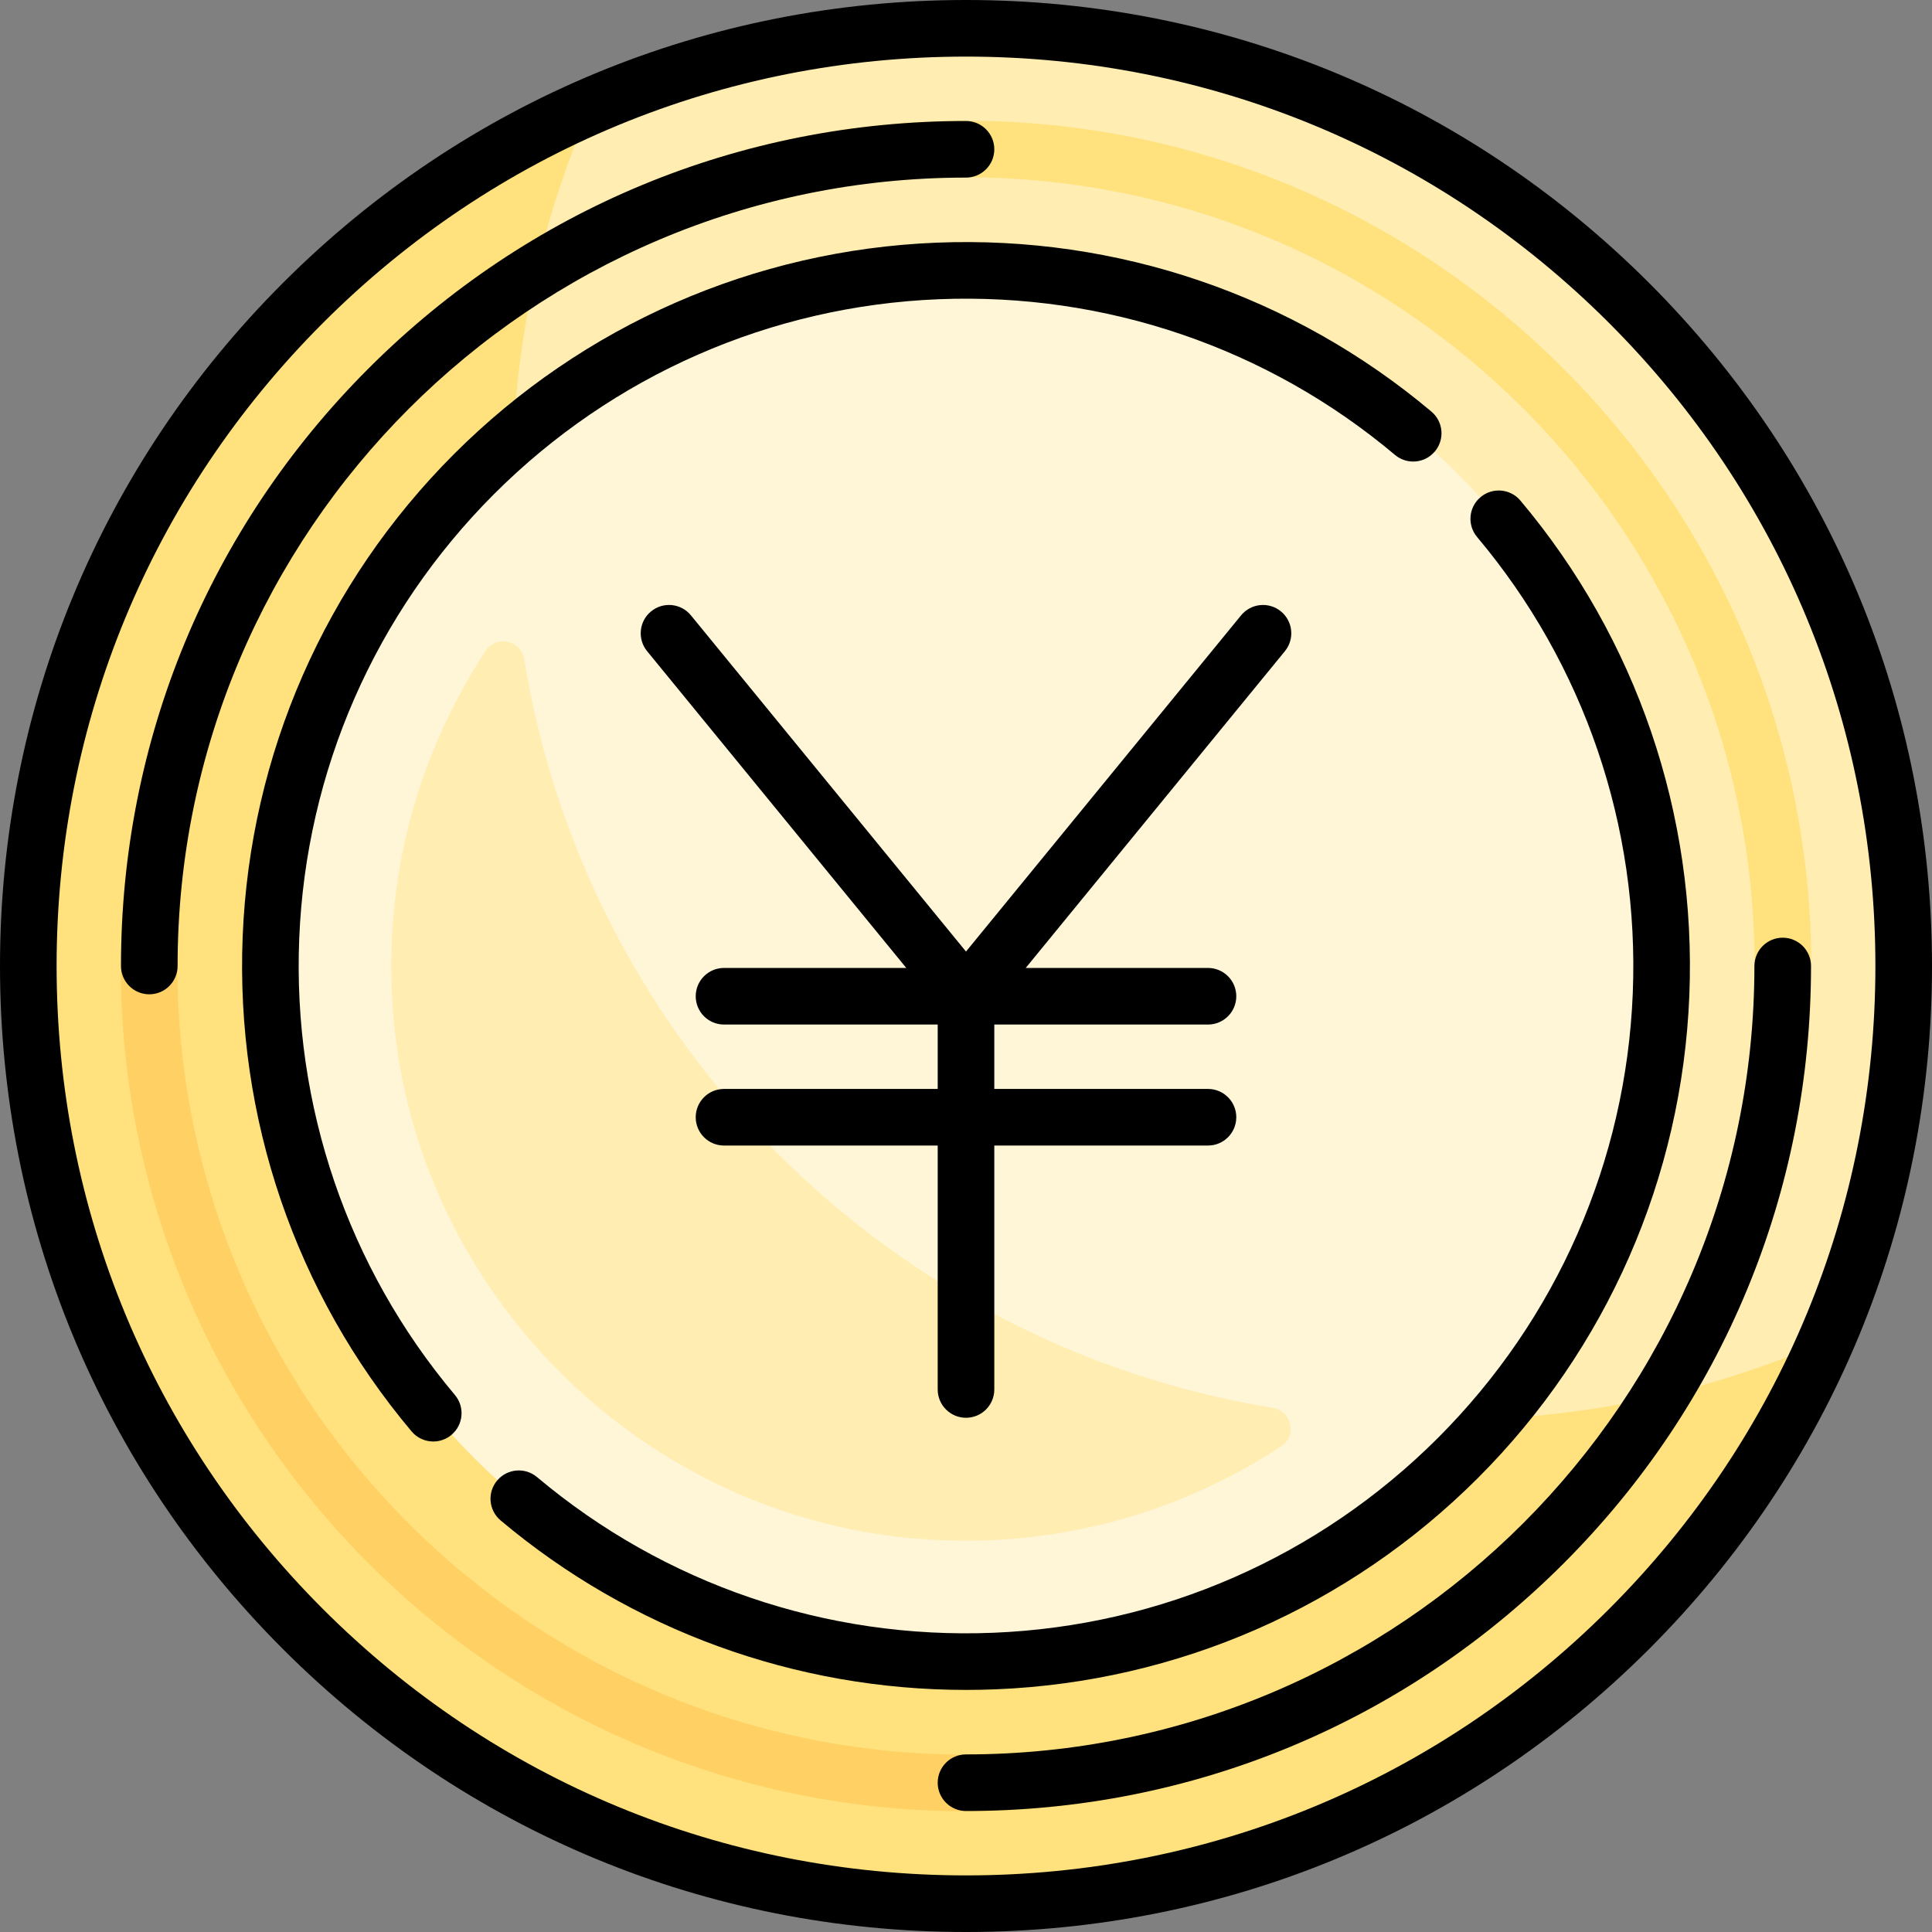 <?xml version="1.0" encoding="iso-8859-1"?>
<!-- Generator: Adobe Illustrator 19.0.0, SVG Export Plug-In . SVG Version: 6.00 Build 0)  -->
<svg version="1.1" id="Capa_1" xmlns="http://www.w3.org/2000/svg" xmlns:xlink="http://www.w3.org/1999/xlink" x="0px" y="0px"
	 viewBox="0 0 512 512" style="enable-background:new 0 0 512 512;" xml:space="preserve">
<rect x="0" y="0" width="512" height="512" fill="#808080" stroke="none"/>
<circle style="fill:#FFEDB1;" cx="256" cy="256" r="248.5"/>
<path style="fill:#FFE17D;" d="M384.258,376.242c-137.243,0-248.5-111.257-248.5-248.5c0-35.38,7.443-69.007,20.769-99.473
	C68.815,66.639,7.5,154.137,7.5,256c0,137.243,111.257,248.5,248.5,248.5c101.863,0,189.361-61.315,227.731-149.027
	C453.265,368.799,419.638,376.242,384.258,376.242z"/>
<circle style="fill:#FFF6D8;" cx="256" cy="256" r="184.37"/>
<path style="fill:#FFEDB1;" d="M128.737,172.454c-18.744,28.448-28.254,63.506-24.067,100.987
	c7.79,69.733,64.144,126.091,133.876,133.887c37.485,4.191,72.548-5.32,101-24.066c4.224-2.783,2.757-9.359-2.236-10.172
	c-101.626-16.543-181.858-96.775-198.401-198.401C138.096,169.697,131.52,168.23,128.737,172.454z"/>
<path style="fill:#FFE17D;" d="M256,480C132.484,480,32,379.516,32,256S132.484,32,256,32s224,100.484,224,224S379.516,480,256,480z
	 M256,47C140.753,47,47,140.753,47,256s93.753,209,209,209s209-93.753,209-209S371.247,47,256,47z"/>
<path style="fill:#FFD164;" d="M429.724,372.068C392.19,428.064,328.332,465,256,465c-115.247,0-209-93.753-209-209
	c0-72.332,36.936-136.19,92.932-173.724c1.297-6.982,2.901-13.854,4.768-20.618C77.41,100.345,32,172.968,32,256
	c0,123.516,100.484,224,224,224c83.032,0,155.655-45.411,194.342-112.7C443.578,369.167,436.705,370.771,429.724,372.068z"/>
<path d="M437.02,74.98C388.668,26.629,324.38,0,256,0S123.333,26.629,74.98,74.98C26.629,123.332,0,187.62,0,256
	s26.629,132.668,74.98,181.02C123.333,485.371,187.62,512,256,512s132.668-26.629,181.02-74.98S512,324.38,512,256
	S485.371,123.332,437.02,74.98z M426.413,426.413C380.895,471.932,320.374,497,256,497s-124.894-25.068-170.413-70.587
	S15,320.374,15,256S40.068,131.106,85.587,85.587S191.626,15,256,15s124.895,25.068,170.413,70.587S497,191.626,497,256
	S471.932,380.895,426.413,426.413z"/>
<path d="M256,47.064c4.143,0,7.5-3.357,7.5-7.5s-3.357-7.5-7.5-7.5c-59.815,0-116.051,23.293-158.346,65.589
	C55.358,139.949,32.064,196.185,32.064,256c0,4.143,3.358,7.5,7.5,7.5s7.5-3.357,7.5-7.5C47.064,140.793,140.792,47.064,256,47.064z
	"/>
<path d="M472.436,248.5c-4.143,0-7.5,3.357-7.5,7.5c0,115.207-93.729,208.936-208.936,208.936c-4.142,0-7.5,3.357-7.5,7.5
	s3.358,7.5,7.5,7.5c59.815,0,116.051-23.293,158.347-65.589S479.936,315.815,479.936,256
	C479.936,251.857,476.578,248.5,472.436,248.5z"/>
<path d="M79.297,248.775c1.792-44.486,20.13-86.337,51.636-117.842c31.506-31.506,73.356-49.844,117.843-51.637
	c44.222-1.774,87.165,12.871,120.908,41.258c3.169,2.668,7.901,2.259,10.567-0.911s2.259-7.9-0.911-10.567
	c-36.612-30.801-83.194-46.712-131.168-44.767c-48.264,1.944-93.667,21.838-127.845,56.017S66.254,199.908,64.31,248.172
	c-1.933,47.973,13.965,94.556,44.767,131.168c1.483,1.764,3.606,2.672,5.743,2.672c1.704,0,3.418-0.578,4.824-1.761
	c3.17-2.667,3.578-7.397,0.911-10.567C92.167,335.94,77.516,293.001,79.297,248.775z"/>
<path d="M263.828,447.69c48.264-1.945,93.667-21.839,127.846-56.017c34.179-34.179,54.072-79.582,56.017-127.846
	c1.933-47.973-13.966-94.556-44.767-131.168c-2.665-3.17-7.396-3.577-10.567-0.911c-3.17,2.667-3.577,7.397-0.911,10.567
	c28.387,33.743,43.039,76.683,41.258,120.908c-1.793,44.486-20.131,86.337-51.637,117.842
	c-31.505,31.506-73.355,49.844-117.842,51.636c-44.228,1.793-87.165-12.869-120.908-41.257c-3.168-2.667-7.9-2.26-10.567,0.911
	c-2.667,3.17-2.259,7.9,0.911,10.567c34.619,29.124,78.153,44.924,123.346,44.924C258.608,447.848,261.217,447.796,263.828,447.69z"
	/>
<path d="M339.453,162.018c-3.204-2.622-7.931-2.15-10.554,1.056L256,252.173l-72.899-89.1c-2.623-3.206-7.348-3.68-10.554-1.056
	c-3.206,2.623-3.678,7.348-1.055,10.554l68.682,83.945h-48.302c-4.142,0-7.5,3.357-7.5,7.5s3.358,7.5,7.5,7.5H248.5v17.064h-56.629
	c-4.142,0-7.5,3.357-7.5,7.5s3.358,7.5,7.5,7.5H248.5v64.645c0,4.143,3.358,7.5,7.5,7.5c4.143,0,7.5-3.357,7.5-7.5V303.58h56.629
	c4.143,0,7.5-3.357,7.5-7.5s-3.357-7.5-7.5-7.5H263.5v-17.064h56.629c4.143,0,7.5-3.357,7.5-7.5s-3.357-7.5-7.5-7.5h-48.302
	l68.682-83.945C343.132,169.365,342.659,164.641,339.453,162.018z"/>
<g>
</g>
<g>
</g>
<g>
</g>
<g>
</g>
<g>
</g>
<g>
</g>
<g>
</g>
<g>
</g>
<g>
</g>
<g>
</g>
<g>
</g>
<g>
</g>
<g>
</g>
<g>
</g>
<g>
</g>
</svg>
